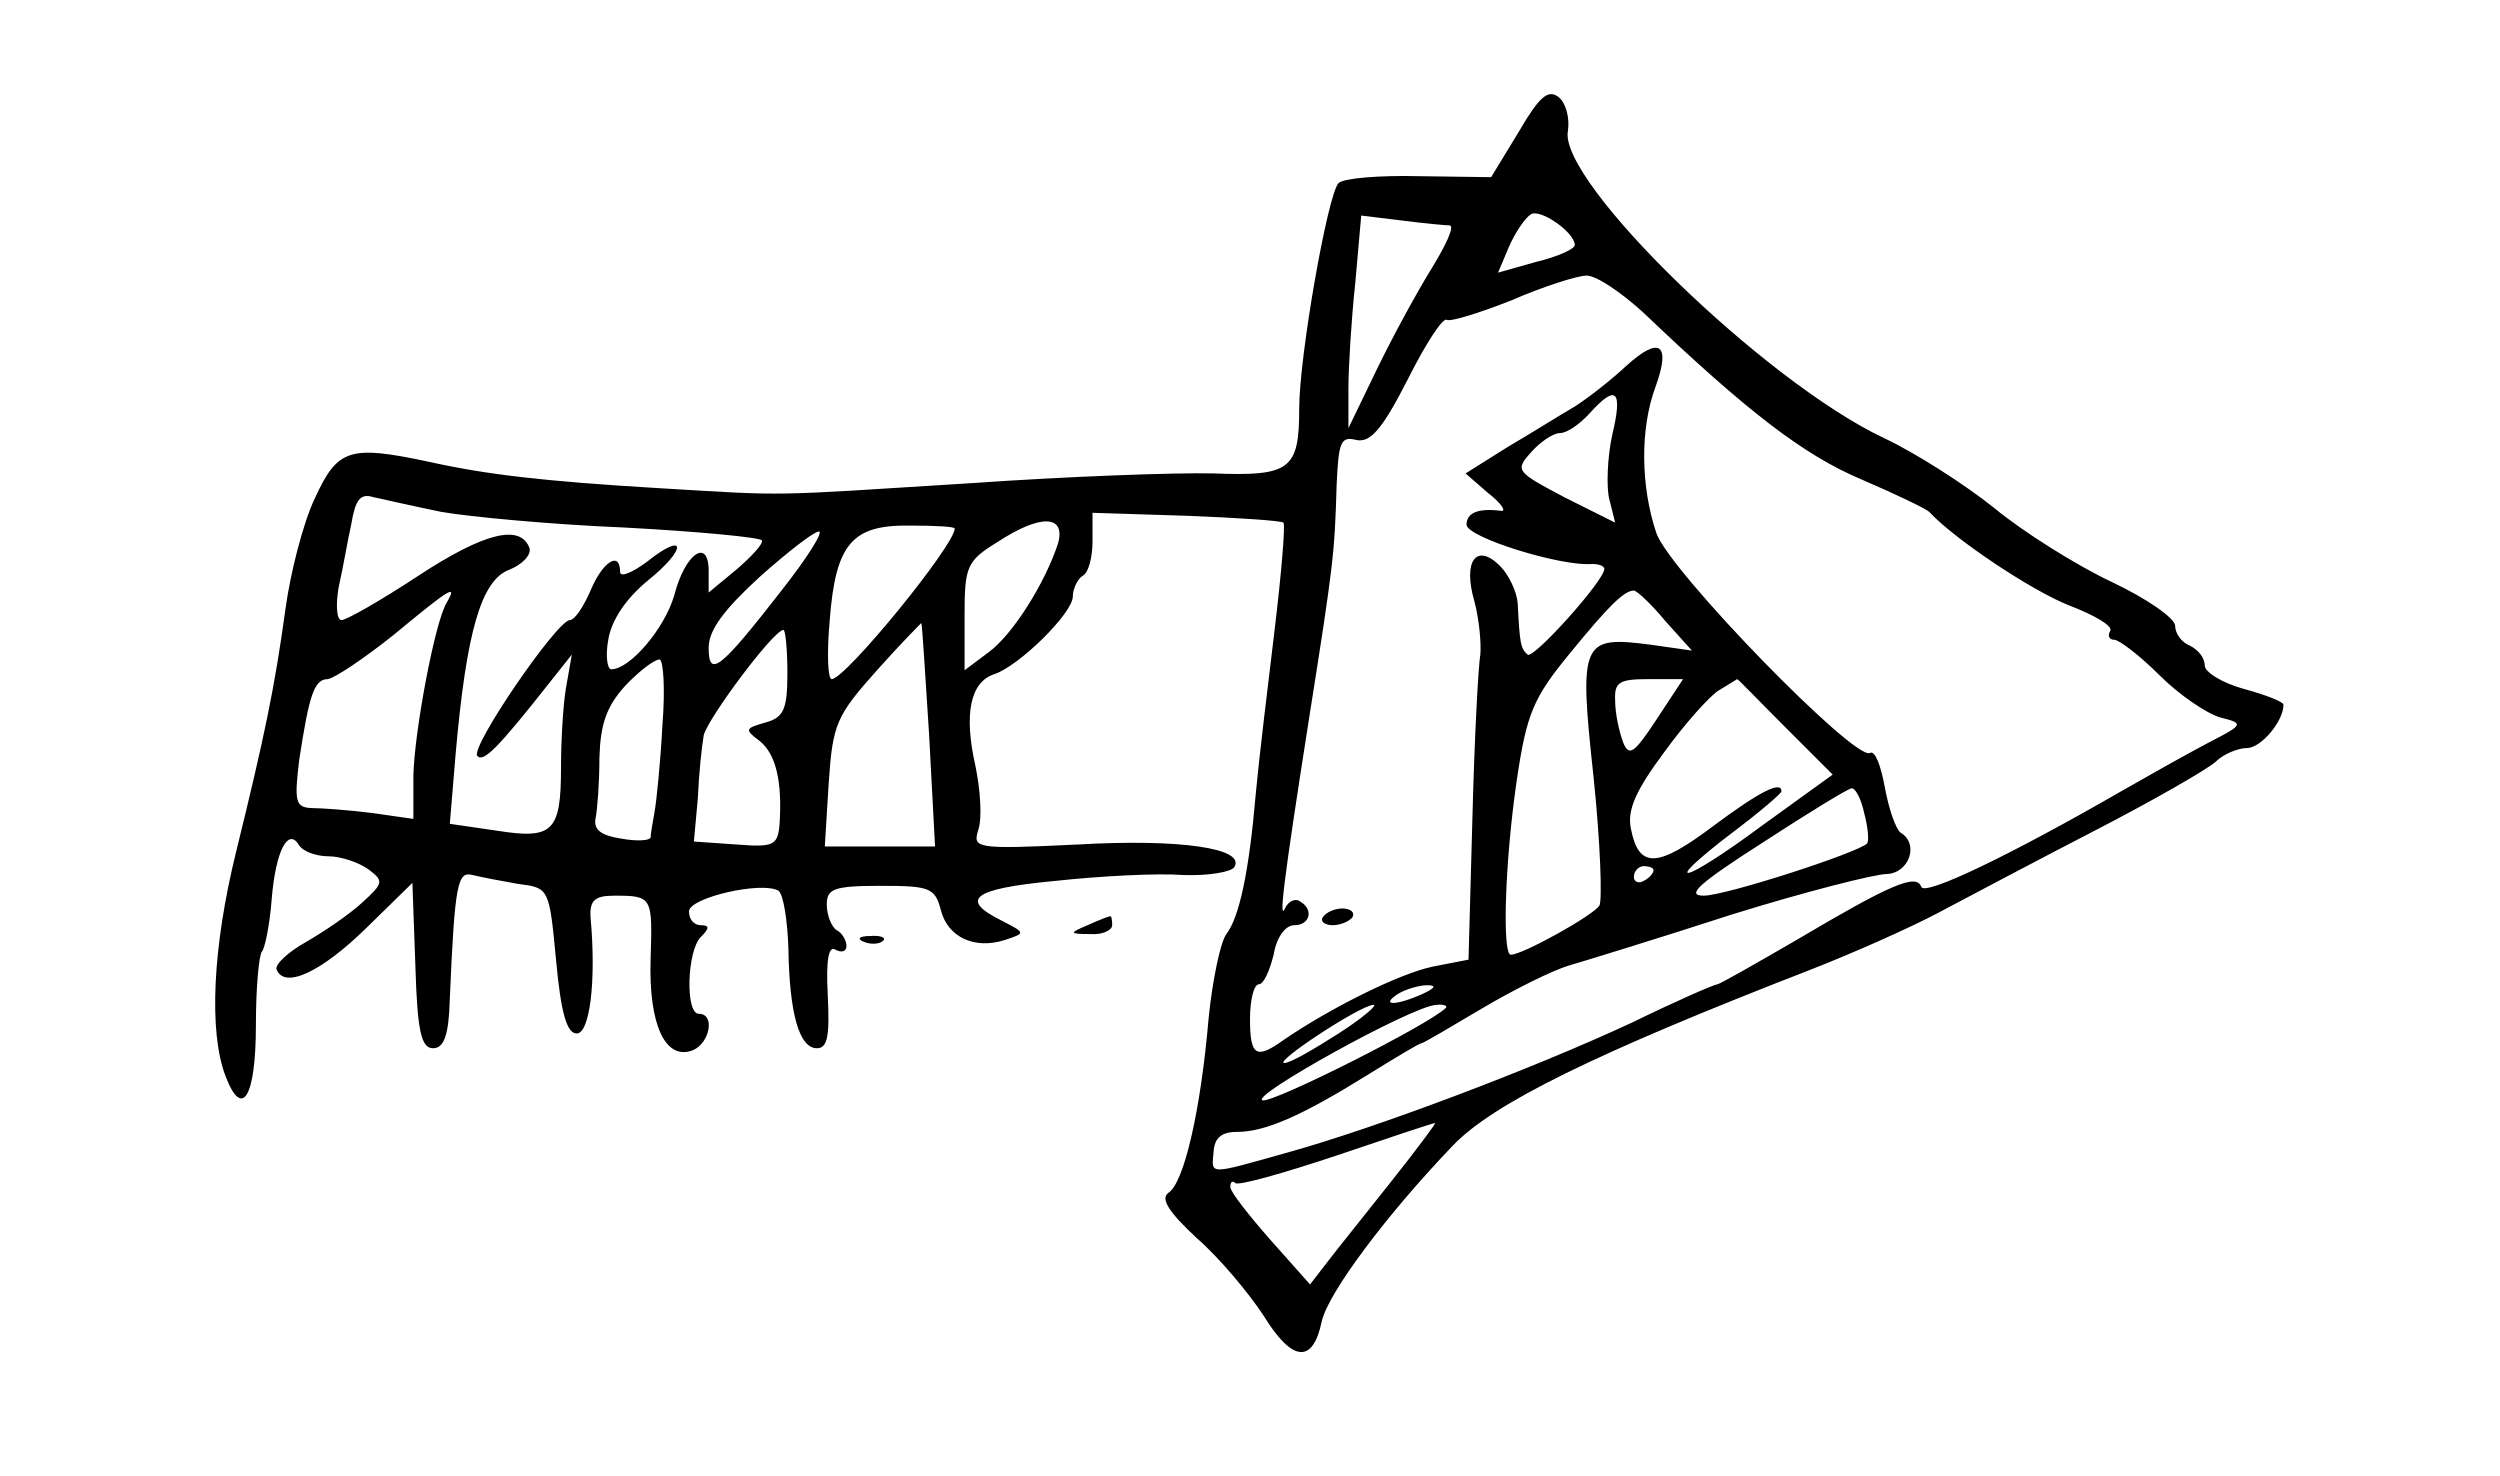 <?xml version="1.0" standalone="no"?>
<!DOCTYPE svg PUBLIC "-//W3C//DTD SVG 20010904//EN"
 "http://www.w3.org/TR/2001/REC-SVG-20010904/DTD/svg10.dtd">
<svg version="1.0" xmlns="http://www.w3.org/2000/svg"
 width="254pt" height="150pt" viewBox="0 0 254 150"
 preserveAspectRatio="xMidYMid meet">
<g transform="translate(0,150) scale(0.1,-0.1)"
fill="#000000" stroke="none">
<path d="M1543 1366 l-28 -46 -73 1 c-40 1 -77 -2 -82 -7 -11 -11 -40 -176
-40 -229 0 -62 -9 -69 -87 -66 -37 1 -149 -3 -248 -10 -208 -13 -181 -13 -315
-5 -118 7 -177 14 -235 27 -80 17 -92 13 -115 -37 -12 -25 -25 -76 -30 -113
-11 -80 -21 -128 -50 -246 -24 -97 -28 -183 -11 -228 17 -45 31 -22 31 52 0
37 3 70 6 74 3 3 8 27 10 53 4 50 17 74 28 55 4 -6 17 -11 30 -11 12 0 30 -6
40 -13 16 -12 16 -14 -6 -34 -13 -12 -38 -29 -57 -40 -18 -10 -32 -23 -30 -28
8 -20 45 -3 91 42 l47 46 3 -84 c2 -67 6 -84 18 -84 11 0 16 13 17 50 5 118 8
130 23 126 8 -2 29 -6 46 -9 32 -4 32 -4 39 -78 5 -54 11 -74 21 -74 13 0 20
52 14 118 -1 17 4 22 24 22 39 0 39 -1 37 -65 -2 -66 15 -103 43 -92 17 7 23
37 6 37 -14 0 -12 64 2 78 9 9 9 12 0 12 -7 0 -12 6 -12 14 0 14 74 31 91 21
5 -4 9 -30 10 -58 1 -67 11 -102 29 -102 11 0 13 13 11 54 -2 36 1 51 8 46 6
-3 11 -2 11 4 0 5 -4 13 -10 16 -5 3 -10 15 -10 26 0 16 7 19 55 19 50 0 55
-2 61 -25 7 -27 34 -40 65 -30 21 7 21 7 -2 19 -45 22 -32 33 53 41 46 5 104
8 130 6 25 -1 49 3 52 8 12 19 -54 29 -159 23 -104 -5 -107 -4 -101 15 4 12 2
41 -3 65 -12 53 -5 85 19 93 25 8 80 62 80 79 0 8 5 18 10 21 6 3 10 19 10 35
l0 29 95 -3 c52 -2 97 -5 99 -7 2 -2 -2 -51 -9 -109 -7 -58 -16 -132 -19 -165
-7 -82 -17 -127 -30 -144 -6 -8 -14 -46 -18 -85 -8 -94 -25 -168 -41 -178 -8
-6 0 -19 29 -46 23 -20 53 -56 68 -79 29 -47 50 -49 59 -5 7 29 65 107 133
178 41 43 145 94 364 179 41 16 100 42 130 58 30 16 102 54 160 84 58 30 112
61 121 69 8 8 23 14 32 14 14 0 37 27 37 44 0 3 -18 10 -40 16 -22 6 -40 17
-40 24 0 8 -7 16 -15 20 -8 3 -15 12 -15 20 0 8 -29 28 -65 45 -36 17 -90 51
-119 75 -30 24 -80 56 -112 71 -121 57 -331 261 -321 312 2 13 -2 28 -9 34
-11 9 -20 1 -41 -35z m57 -115 c0 -4 -18 -12 -39 -17 l-39 -11 11 26 c6 14 16
29 22 33 9 7 45 -18 45 -31z m-127 20 c5 -1 -4 -20 -18 -43 -15 -24 -40 -70
-56 -103 l-29 -60 0 40 c0 22 3 71 7 108 l6 68 41 -5 c23 -3 45 -5 49 -5z
m196 -88 c106 -101 163 -145 222 -170 35 -15 66 -30 69 -33 26 -28 104 -80
142 -95 26 -10 45 -21 42 -26 -3 -5 -1 -9 4 -9 5 0 26 -16 46 -36 20 -20 48
-39 62 -43 24 -6 24 -7 -13 -26 -21 -11 -60 -33 -88 -49 -111 -64 -200 -107
-203 -97 -5 14 -32 2 -125 -53 -43 -25 -80 -46 -82 -46 -3 0 -42 -17 -87 -39
-101 -47 -260 -107 -350 -132 -82 -23 -77 -23 -75 1 1 14 8 20 24 20 28 0 65
16 131 57 29 18 54 33 56 33 2 0 29 16 61 35 32 19 72 39 89 44 17 5 92 28
166 52 74 23 145 41 157 41 23 1 33 31 14 42 -5 4 -12 24 -16 46 -4 22 -10 38
-15 35 -15 -9 -203 184 -217 223 -16 47 -17 106 -1 149 16 44 4 52 -30 21 -15
-14 -38 -32 -52 -41 -14 -8 -44 -27 -68 -41 l-43 -27 23 -20 c13 -10 19 -19
13 -18 -23 3 -35 -2 -35 -14 0 -13 97 -43 128 -40 6 0 12 -2 12 -5 0 -12 -73
-93 -78 -87 -7 6 -8 11 -10 52 -1 12 -9 29 -18 38 -24 24 -38 5 -26 -36 5 -19
7 -43 6 -54 -2 -11 -6 -85 -8 -165 l-4 -145 -36 -7 c-34 -7 -104 -42 -151 -74
-29 -21 -35 -17 -35 21 0 19 4 35 9 35 5 0 11 14 15 30 3 18 12 30 21 30 16 0
20 16 6 24 -5 4 -12 0 -15 -6 -7 -16 -3 20 24 192 25 158 26 168 28 237 2 44
4 50 20 46 14 -3 26 10 52 61 18 36 36 64 40 61 4 -2 33 7 66 20 32 14 67 25
76 25 10 0 35 -17 57 -37z m-31 -125 c-5 -23 -6 -53 -3 -65 l6 -24 -52 26
c-49 26 -50 27 -33 46 9 10 22 19 29 19 7 0 20 9 30 20 27 30 34 24 23 -22z
m-1190 -78 c28 -5 113 -13 187 -16 75 -4 137 -10 139 -13 2 -3 -10 -16 -25
-29 l-29 -24 0 22 c0 34 -24 18 -35 -25 -10 -34 -45 -75 -64 -75 -4 0 -6 14
-3 30 3 19 17 41 40 60 41 33 39 51 -1 19 -15 -11 -27 -16 -27 -10 0 22 -18
10 -30 -19 -7 -16 -16 -30 -21 -30 -13 0 -102 -130 -94 -138 6 -7 21 8 73 74
l23 29 -6 -34 c-3 -18 -5 -54 -5 -80 0 -66 -8 -74 -65 -65 l-48 7 6 72 c11
124 26 175 54 186 13 5 23 15 21 22 -9 25 -46 16 -113 -28 -38 -25 -73 -45
-78 -45 -5 0 -6 15 -3 33 4 17 9 47 13 65 4 24 9 31 22 27 9 -2 40 -9 69 -15z
m522 -17 c0 -17 -111 -153 -125 -153 -4 0 -5 27 -2 60 6 78 23 97 82 96 25 0
45 -1 45 -3z m105 -15 c-13 -40 -46 -93 -71 -111 l-24 -18 0 55 c0 50 2 56 33
75 44 29 70 28 62 -1z m-281 -48 c-63 -81 -74 -89 -74 -58 0 18 16 39 52 72
28 25 55 46 60 46 5 0 -12 -27 -38 -60z m-340 -12 c-12 -19 -33 -131 -34 -176
l0 -44 -42 6 c-24 3 -51 5 -62 5 -16 1 -17 7 -12 49 10 65 15 82 29 82 7 1 37
21 67 45 58 48 65 52 54 33z m1238 -19 l27 -30 -42 6 c-70 9 -73 4 -58 -134 7
-67 9 -126 6 -131 -6 -10 -78 -50 -90 -50 -9 0 -6 95 6 177 10 68 17 84 53
128 40 49 56 65 66 65 3 0 18 -14 32 -31z m-748 -116 l6 -113 -56 0 -56 0 4
65 c4 60 8 68 49 114 24 27 45 48 45 48 1 -1 4 -53 8 -114z m-144 63 c0 -37
-4 -45 -22 -50 -21 -6 -22 -7 -6 -19 16 -13 23 -40 20 -85 -2 -21 -6 -23 -44
-20 l-43 3 4 44 c1 24 4 53 6 64 4 17 71 107 81 107 2 0 4 -20 4 -44z m-127
-53 c-2 -38 -6 -77 -8 -88 -2 -11 -4 -23 -4 -26 -1 -3 -14 -4 -30 -1 -20 3
-28 9 -26 20 2 10 4 37 4 62 1 34 7 52 26 73 14 15 30 27 35 27 4 0 6 -30 3
-67z m1010 6 c-23 -35 -28 -38 -34 -23 -4 11 -8 29 -8 42 -1 19 4 22 34 22
l35 0 -27 -41z m131 -8 l48 -48 -72 -52 c-81 -60 -106 -65 -30 -7 28 21 50 40
50 42 0 11 -22 0 -69 -35 -57 -43 -76 -44 -84 -3 -4 19 5 39 34 78 21 29 47
58 56 63 10 6 18 11 18 11 1 0 22 -22 49 -49z m80 -87 c4 -15 5 -28 3 -31 -11
-10 -144 -53 -166 -53 -19 0 -4 13 60 54 46 30 87 55 90 55 4 1 10 -11 13 -25z
m-214 -58 c0 -3 -4 -8 -10 -11 -5 -3 -10 -1 -10 4 0 6 5 11 10 11 6 0 10 -2
10 -4z m-235 -126 c-27 -12 -43 -12 -25 0 8 5 22 9 30 9 10 0 8 -3 -5 -9z
m-85 -40 c-25 -16 -49 -30 -55 -30 -12 0 76 58 90 59 6 1 -10 -13 -35 -29z
m109 26 c-17 -17 -174 -96 -186 -94 -16 3 152 96 176 97 8 1 12 -1 10 -3z
m-56 -177 c-26 -33 -56 -70 -65 -82 l-17 -22 -40 45 c-22 25 -41 49 -41 54 0
5 2 7 5 4 3 -3 49 10 103 28 53 18 98 33 100 33 2 1 -18 -26 -45 -60z"/>
<path d="M1344 568 c-3 -4 2 -8 10 -8 8 0 17 4 20 8 3 5 -2 9 -10 9 -8 0 -17
-4 -20 -9z"/>
<path d="M1105 560 c-19 -8 -19 -9 3 -9 12 -1 22 4 22 9 0 6 -1 10 -2 9 -2 0
-12 -4 -23 -9z"/>
<path d="M878 543 c7 -3 16 -2 19 1 4 3 -2 6 -13 5 -11 0 -14 -3 -6 -6z"/>
</g>
</svg>
